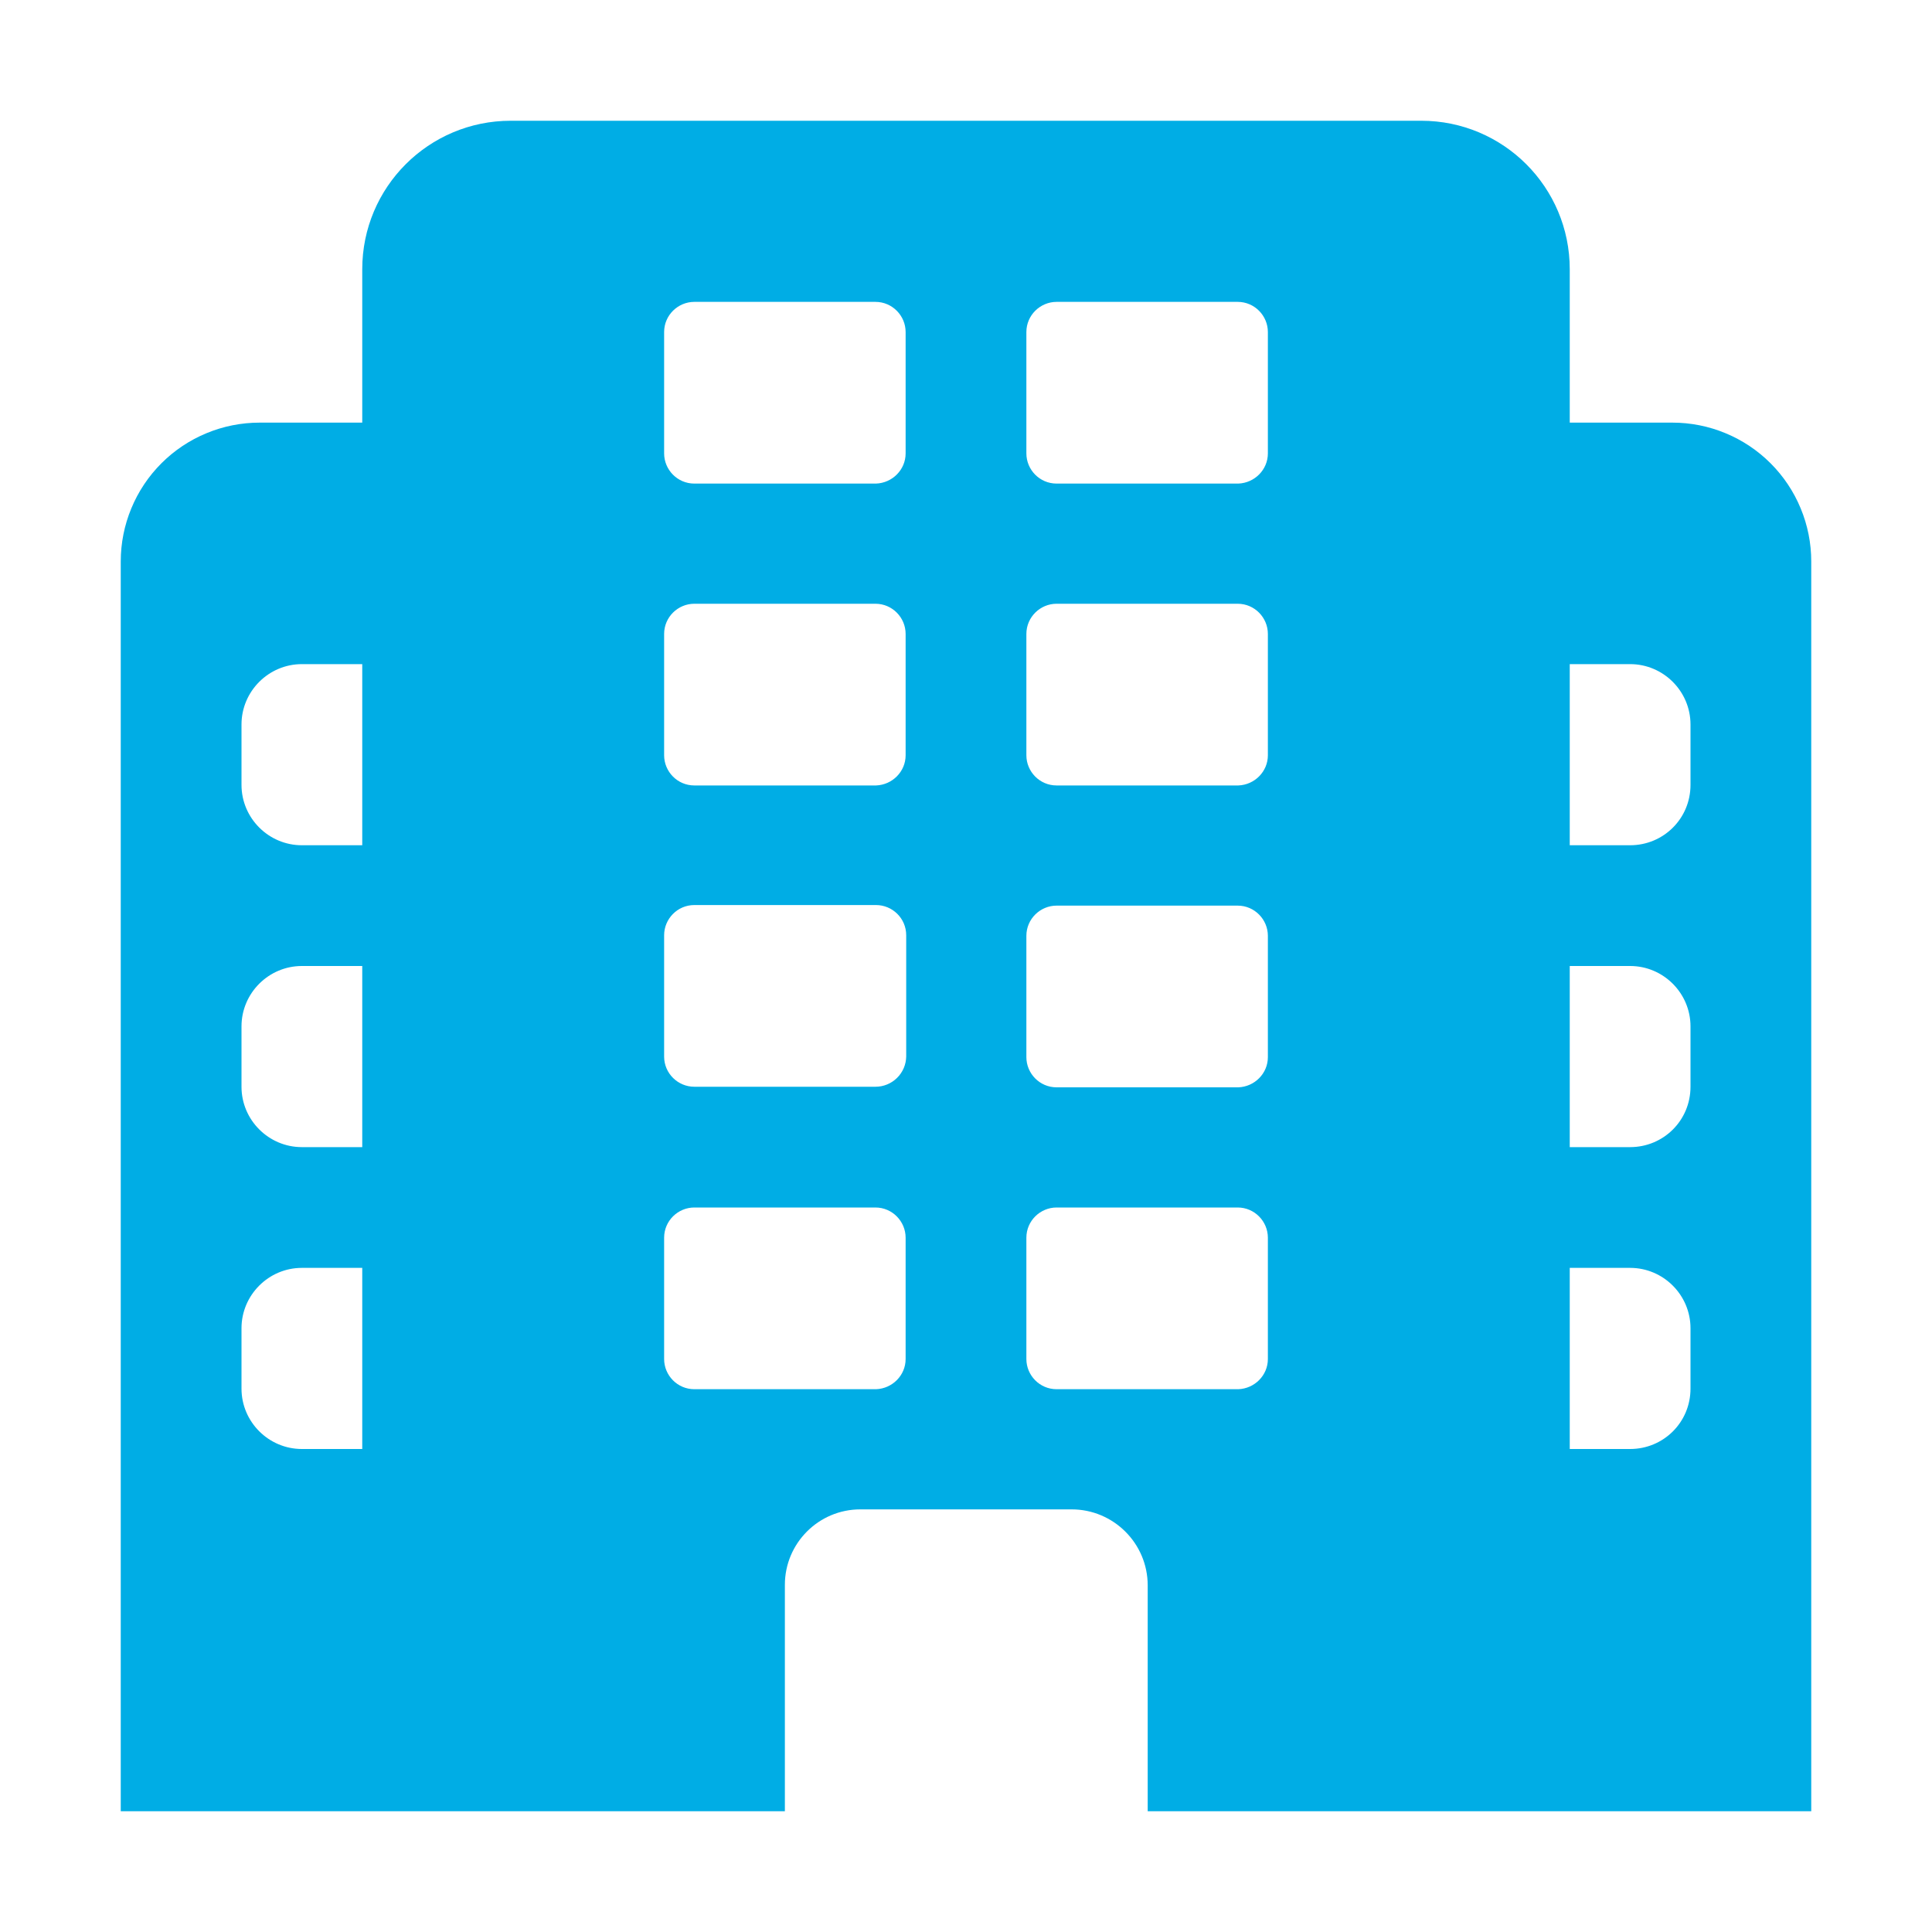 <svg width="40" height="40" viewBox="0 0 40 40" fill="none" xmlns="http://www.w3.org/2000/svg">
<path d="M16.25 37.5V32.812C16.25 31.95 16.95 31.25 17.812 31.25H22.188C23.05 31.25 23.762 31.95 23.762 32.825V37.5H37.5V11.625C37.5 11.247 37.426 10.874 37.281 10.525C37.137 10.176 36.925 9.859 36.658 9.592C36.391 9.325 36.074 9.113 35.725 8.969C35.376 8.824 35.003 8.75 34.625 8.75H32.5V5.575C32.5 3.875 31.125 2.5 29.425 2.5H10.575C8.875 2.5 7.5 3.875 7.5 5.575V8.75H5.375C4.997 8.75 4.624 8.824 4.275 8.969C3.926 9.113 3.609 9.325 3.342 9.592C3.075 9.859 2.863 10.176 2.719 10.525C2.574 10.874 2.5 11.247 2.5 11.625V37.5H16.25ZM7.5 30H6.25C5.562 30 5 29.438 5 28.75V27.5C5 26.812 5.562 26.25 6.25 26.25H7.5V30ZM7.5 23.75H6.25C5.562 23.75 5 23.188 5 22.5V21.25C5 20.562 5.562 20 6.25 20H7.5V23.75ZM7.5 17.5H6.25C5.562 17.5 5 16.938 5 16.25V15C5 14.312 5.562 13.75 6.25 13.75H7.5V17.5ZM32.5 13.75H33.75C34.438 13.75 35 14.312 35 15V16.25C35 16.95 34.438 17.5 33.75 17.5H32.5V13.75ZM32.5 20H33.75C34.438 20 35 20.562 35 21.25V22.5C35 23.2 34.438 23.75 33.75 23.75H32.5V20ZM32.5 26.25H33.75C34.438 26.25 35 26.812 35 27.5V28.75C35 29.45 34.438 30 33.75 30H32.5V26.25ZM14.375 22.5C14.037 22.5 13.75 22.225 13.75 21.875V19.363C13.75 19.025 14.025 18.738 14.375 18.738H18.137C18.475 18.738 18.762 19.012 18.762 19.363V21.875C18.759 22.042 18.691 22.201 18.571 22.318C18.452 22.435 18.292 22.5 18.125 22.5H14.375ZM26.25 19.375V21.887C26.25 22.225 25.975 22.5 25.637 22.512H21.875C21.525 22.512 21.25 22.225 21.25 21.887V19.375C21.25 19.025 21.538 18.75 21.875 18.75H25.625C25.975 18.75 26.25 19.038 26.25 19.375ZM18.75 25.625V28.137C18.75 28.475 18.475 28.75 18.137 28.762H14.375C14.025 28.762 13.75 28.475 13.75 28.137V25.625C13.75 25.275 14.037 25 14.375 25H18.125C18.475 25 18.75 25.288 18.75 25.625ZM26.25 25.625V28.137C26.25 28.475 25.975 28.75 25.637 28.762H21.875C21.525 28.762 21.25 28.475 21.25 28.137V25.625C21.25 25.275 21.538 25 21.875 25H25.625C25.975 25 26.25 25.288 26.25 25.625ZM18.75 6.875V9.387C18.75 9.725 18.475 10 18.137 10.012H14.375C14.025 10.012 13.75 9.725 13.75 9.387V6.875C13.75 6.525 14.037 6.25 14.375 6.25H18.125C18.475 6.25 18.75 6.537 18.75 6.875ZM26.25 6.875V9.387C26.25 9.725 25.975 10 25.637 10.012H21.875C21.525 10.012 21.25 9.725 21.25 9.387V6.875C21.25 6.525 21.538 6.25 21.875 6.25H25.625C25.975 6.25 26.25 6.537 26.25 6.875ZM18.75 13.125V15.637C18.75 15.975 18.475 16.25 18.137 16.262H14.375C14.025 16.262 13.75 15.975 13.75 15.637V13.125C13.75 12.775 14.037 12.5 14.375 12.5H18.125C18.475 12.5 18.75 12.787 18.75 13.125ZM26.25 13.125V15.637C26.25 15.975 25.975 16.25 25.637 16.262H21.875C21.525 16.262 21.25 15.975 21.25 15.637V13.125C21.25 12.775 21.538 12.5 21.875 12.5H25.625C25.975 12.5 26.25 12.787 26.25 13.125Z" fill="#00ADE5"/>
</svg>
